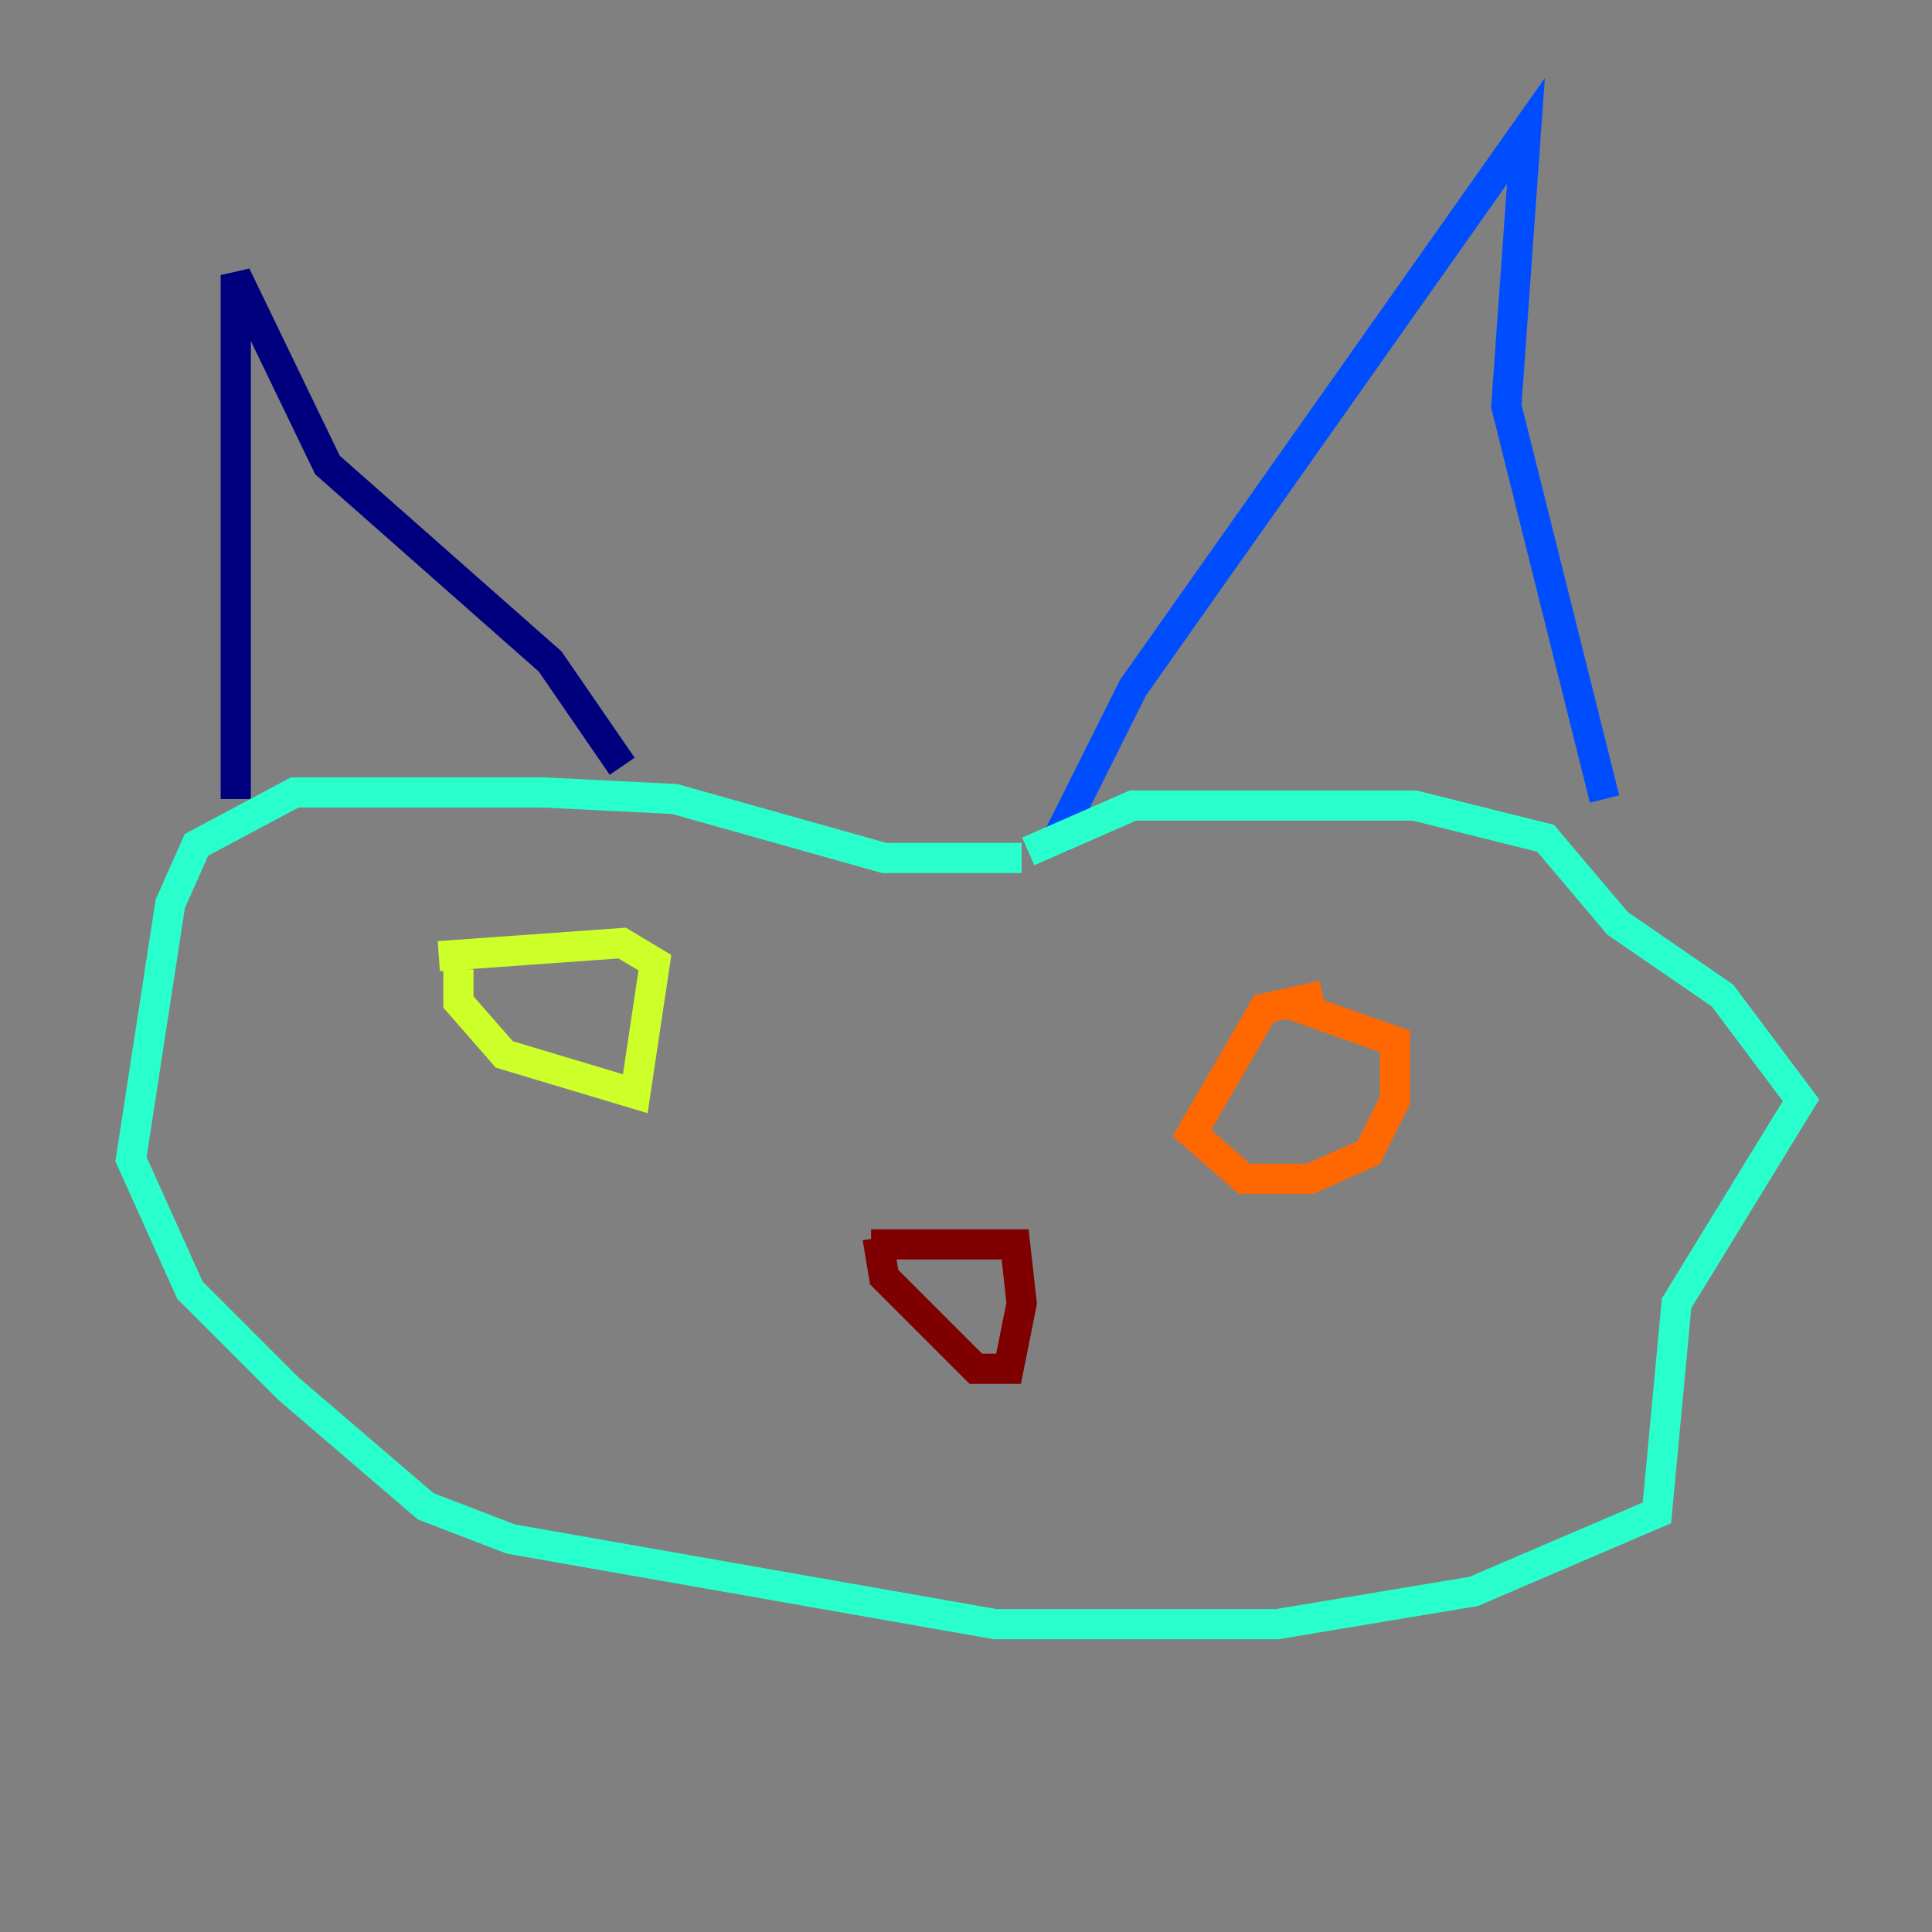 <?xml version="1.0" encoding="utf-8" ?>
<svg baseProfile="tiny" height="128" version="1.2" viewBox="0,0,128,128" width="128" xmlns="http://www.w3.org/2000/svg" xmlns:ev="http://www.w3.org/2001/xml-events" xmlns:xlink="http://www.w3.org/1999/xlink"><rect x="0" y="0" width="128" height="128" fill="#808080" stroke="none"/><defs /><polyline fill="none" points="15.62,52.936 15.62,18.224 21.695,30.807 36.447,43.824 41.22,50.766" stroke="#00007f" stroke-width="2" /><polyline fill="none" points="69.858,55.973 75.064,45.559 101.098,8.678 99.797,26.902 106.305,52.936" stroke="#004cff" stroke-width="2" /><polyline fill="none" points="67.688,56.841 58.576,56.841 44.691,52.936 36.014,52.502 19.525,52.502 13.017,55.973 11.281,59.878 8.678,76.8 12.583,85.478 19.091,91.986 28.203,99.797 33.844,101.966 65.953,107.607 84.61,107.607 97.627,105.437 109.776,100.231 111.078,86.346 119.322,72.895 114.115,65.953 107.173,61.18 102.4,55.539 93.722,53.37 75.064,53.37 68.122,56.407" stroke="#29ffcd" stroke-width="2" /><polyline fill="none" points="30.373,64.217 30.373,66.386 33.41,69.858 42.088,72.461 43.39,63.783 41.22,62.481 29.071,63.349" stroke="#cdff29" stroke-width="2" /><polyline fill="none" points="87.647,65.953 83.742,66.82 78.969,75.064 82.441,78.102 86.78,78.102 90.685,76.366 92.42,72.895 92.42,68.99 85.044,66.386" stroke="#ff6700" stroke-width="2" /><polyline fill="none" points="58.142,82.007 58.576,84.61 64.651,90.685 66.82,90.685 67.688,86.346 67.254,82.441 57.709,82.441" stroke="#7f0000" stroke-width="2" /></svg>